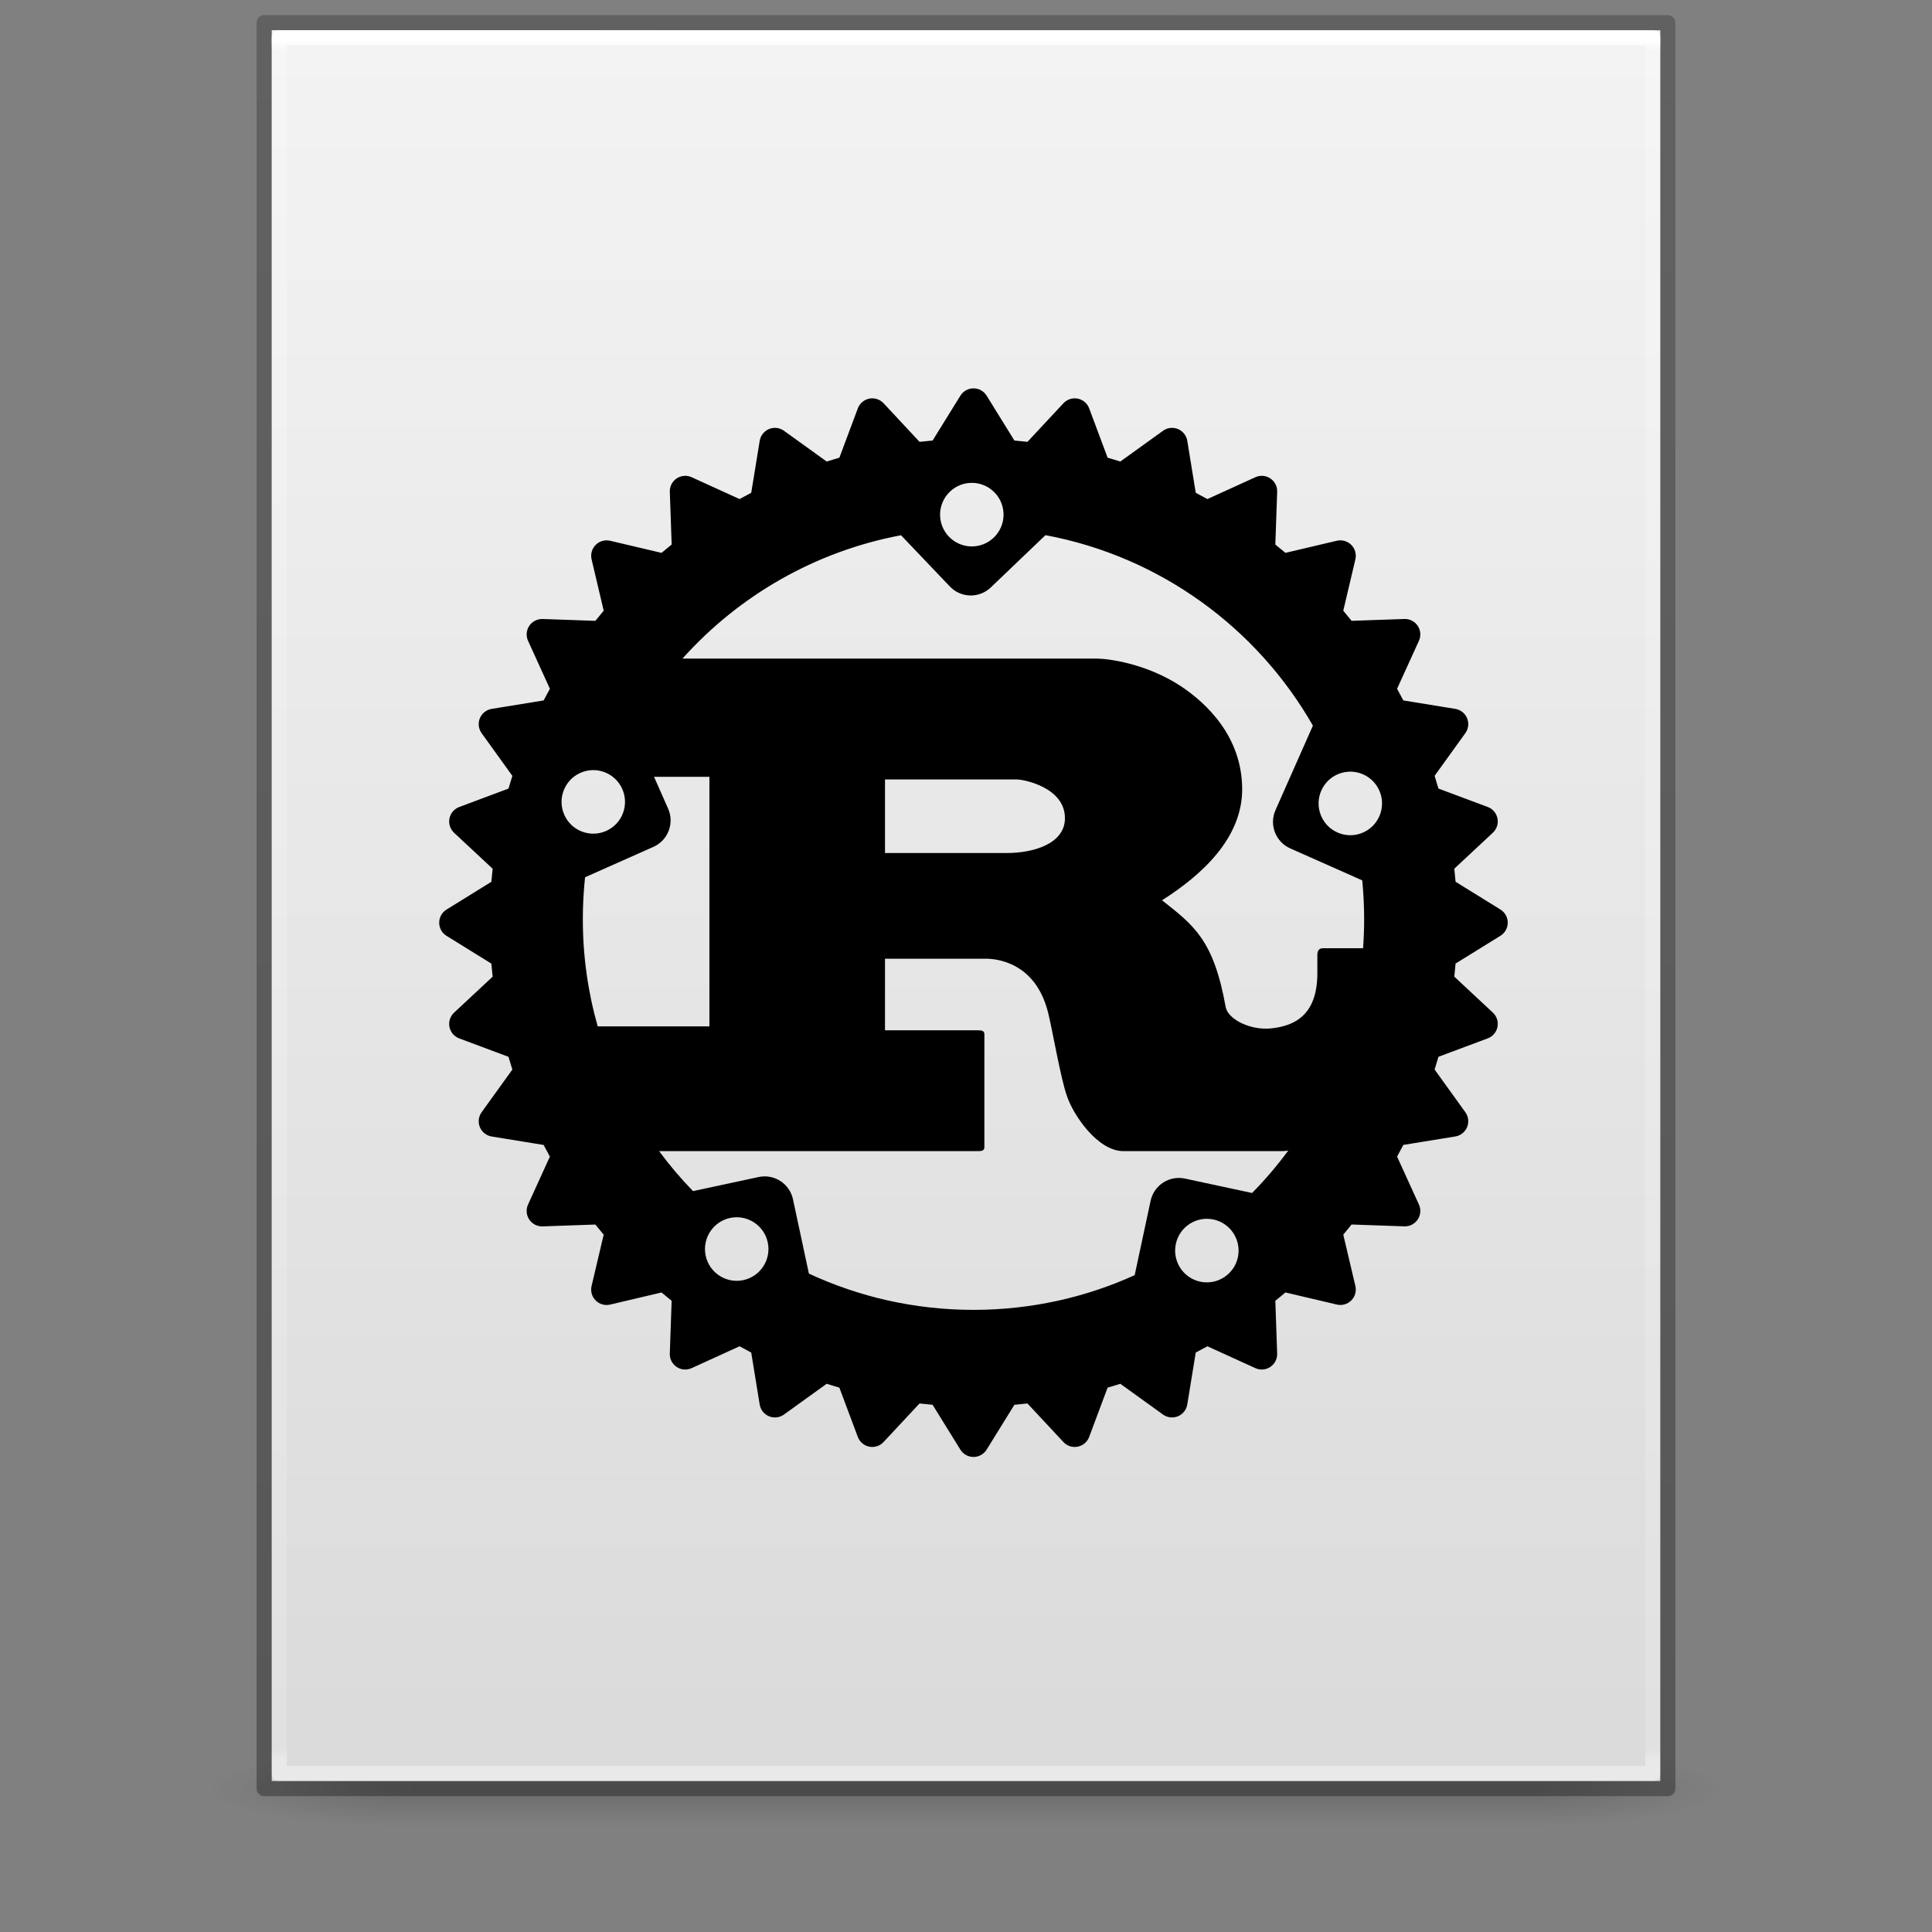 <?xml version="1.0" encoding="UTF-8" standalone="no"?>
<svg
   xmlns:dc="http://purl.org/dc/elements/1.1/"
   xmlns:cc="http://creativecommons.org/ns#"
   xmlns:rdf="http://www.w3.org/1999/02/22-rdf-syntax-ns#"
   xmlns:svg="http://www.w3.org/2000/svg"
   xmlns="http://www.w3.org/2000/svg"
   xmlns:xlink="http://www.w3.org/1999/xlink"
   xmlns:sodipodi="http://sodipodi.sourceforge.net/DTD/sodipodi-0.dtd"
   xmlns:inkscape="http://www.inkscape.org/namespaces/inkscape"
   version="1.1"
   width="128"
   height="128"
   id="svg3172"
   sodipodi:docname="text-rust.svg"
   inkscape:version="1.0.1 (3bc2e813f5, 2020-09-07)">
  <rect width="100%" height="100%" fill="#808080" stroke="none"/>
  <sodipodi:namedview
     pagecolor="#ffffff"
     bordercolor="#666666"
     borderopacity="1"
     objecttolerance="10"
     gridtolerance="10"
     guidetolerance="10"
     inkscape:pageopacity="0"
     inkscape:pageshadow="2"
     inkscape:window-width="1920"
     inkscape:window-height="1017"
     id="namedview37"
     showgrid="true"
     inkscape:zoom="36.781993"
     inkscape:cx="50.422398"
     inkscape:cy="66.065679"
     inkscape:window-x="0"
     inkscape:window-y="30"
     inkscape:window-maximized="1"
     inkscape:current-layer="svg3172">
    <inkscape:grid
       type="xygrid"
       id="grid862" />
  </sodipodi:namedview>
  <defs
     id="defs3174">
    <linearGradient
       id="linearGradient3600">
      <stop
         id="stop3602"
         style="stop-color:#f4f4f4;stop-opacity:1"
         offset="0" />
      <stop
         id="stop3604"
         style="stop-color:#dbdbdb;stop-opacity:1"
         offset="1" />
    </linearGradient>
    <linearGradient
       id="linearGradient3702-501-757-486">
      <stop
         id="stop3100"
         style="stop-color:#181818;stop-opacity:0"
         offset="0" />
      <stop
         id="stop3102"
         style="stop-color:#181818;stop-opacity:1"
         offset="0.5" />
      <stop
         id="stop3104"
         style="stop-color:#181818;stop-opacity:0"
         offset="1" />
    </linearGradient>
    <linearGradient
       id="linearGradient3688-464-309-255">
      <stop
         id="stop3094"
         style="stop-color:#181818;stop-opacity:1"
         offset="0" />
      <stop
         id="stop3096"
         style="stop-color:#181818;stop-opacity:0"
         offset="1" />
    </linearGradient>
    <linearGradient
       x1="25.132"
       y1="0.985"
       x2="25.132"
       y2="47.013"
       id="linearGradient3019-2"
       xlink:href="#linearGradient3600"
       gradientUnits="userSpaceOnUse"
       gradientTransform="matrix(2.629,0,0,2.52,0.914,-4.358)" />
    <linearGradient
       x1="24"
       y1="5.564"
       x2="24"
       y2="42.195"
       id="linearGradient3016-9"
       xlink:href="#linearGradient3977-3"
       gradientUnits="userSpaceOnUse"
       gradientTransform="matrix(2.459,0,0,3.108,4.973,-14.595)" />
    <linearGradient
       id="linearGradient3977-3">
      <stop
         id="stop3979-6"
         style="stop-color:#ffffff;stop-opacity:1"
         offset="0" />
      <stop
         id="stop3981-0"
         style="stop-color:#ffffff;stop-opacity:0.235"
         offset="0.006" />
      <stop
         id="stop3983-6"
         style="stop-color:#ffffff;stop-opacity:0.157"
         offset="0.994" />
      <stop
         id="stop3985-2"
         style="stop-color:#ffffff;stop-opacity:0.392"
         offset="1" />
    </linearGradient>
    <linearGradient
       x1="-51.786"
       y1="50.786"
       x2="-51.786"
       y2="2.906"
       id="linearGradient3148"
       xlink:href="#linearGradient3104-6"
       gradientUnits="userSpaceOnUse"
       gradientTransform="matrix(2.146,0,0,2.379,158.09,-7.746)" />
    <linearGradient
       id="linearGradient3104-6">
      <stop
         id="stop3106-3"
         style="stop-color:#000000;stop-opacity:0.318"
         offset="0" />
      <stop
         id="stop3108-9"
         style="stop-color:#000000;stop-opacity:0.24"
         offset="1" />
    </linearGradient>
    <linearGradient
       gradientUnits="userSpaceOnUse"
       xlink:href="#linearGradient3702-501-757-486"
       id="linearGradient4097"
       y2="39.999"
       x2="25.058"
       y1="47.028"
       x1="25.058"
       gradientTransform="matrix(2.842,0,0,0.714,-4.211,87.43)" />
    <radialGradient
       gradientTransform="matrix(5.695,0,0,1,-52.665,-162.001)"
       gradientUnits="userSpaceOnUse"
       xlink:href="#linearGradient3688-464-309-255"
       id="radialGradient4095"
       fy="43.5"
       fx="4.993"
       r="2.5"
       cy="43.5"
       cx="4.993" />
    <radialGradient
       gradientTransform="matrix(5.695,0,0,1,75.335,75.001)"
       gradientUnits="userSpaceOnUse"
       xlink:href="#linearGradient3688-464-309-255"
       id="radialGradient4093"
       fy="43.5"
       fx="4.993"
       r="2.5"
       cy="43.5"
       cx="4.993" />
  </defs>
  <g
     id="g978"
     style="opacity:0.2;stroke-width:1.039"
     transform="matrix(0.926,0,0,1,4.741,0)">
    <rect
       style="fill:url(#radialGradient4093);fill-opacity:1;stroke:none;stroke-width:1.481"
       id="rect2801"
       y="116.001"
       x="103.789"
       height="5"
       width="14.211" />
    <rect
       style="fill:url(#radialGradient4095);fill-opacity:1;stroke:none;stroke-width:1.481"
       id="rect3696"
       transform="scale(-1)"
       y="-121.001"
       x="-24.211"
       height="5"
       width="14.211" />
    <rect
       style="fill:url(#linearGradient4097);fill-opacity:1;stroke:none;stroke-width:1.481"
       id="rect3700"
       y="116.001"
       x="24.211"
       height="5"
       width="79.579" />
  </g>
  <path
     d="m 18,2 c 21.082,0 92,0.007 92,0.007 L 110,118 c 0,0 -61.333,0 -92,0 0,-38.667 0,-77.333 0,-116 z"
     id="path4160"
     style="display:inline;fill:url(#linearGradient3019-2);fill-opacity:1;stroke:none" />
  <path
     d="m 109.5,117.5 h -91 V 2.5 h 91 z"
     id="rect6741-1"
     style="fill:none;stroke:url(#linearGradient3016-9);stroke-width:1;stroke-linecap:round;stroke-linejoin:round;stroke-miterlimit:4;stroke-dasharray:none;stroke-dashoffset:0;stroke-opacity:1" />
  <path
     d="m 17.5,1.5 c 21.311,0 93,0.008 93,0.008 l 1e-4,116.992 c 0,0 -62,0 -93,0 0,-39 0,-78 0,-116.999 z"
     id="path4160-6-1"
     style="display:inline;fill:none;stroke:url(#linearGradient3148);stroke-width:1;stroke-linecap:butt;stroke-linejoin:round;stroke-miterlimit:4;stroke-dasharray:none;stroke-dashoffset:0;stroke-opacity:1" />
  <path
     id="path3"
     d="m 99.408,60.259 -2.972,-1.84 c -0.025,-0.289 -0.053,-0.578 -0.085,-0.866 l 2.554,-2.382 c 0.26,-0.242 0.376,-0.601 0.306,-0.948 -0.068,-0.348 -0.312,-0.635 -0.645,-0.759 L 95.302,52.244 C 95.22,51.962 95.134,51.681 95.046,51.402 l 2.037,-2.829 c 0.208,-0.287 0.25,-0.662 0.115,-0.99 -0.135,-0.327 -0.431,-0.561 -0.781,-0.618 l -3.443,-0.56 c -0.134,-0.261 -0.273,-0.518 -0.414,-0.773 l 1.447,-3.176 c 0.148,-0.323 0.118,-0.699 -0.08,-0.993 -0.197,-0.295 -0.53,-0.467 -0.886,-0.454 l -3.494,0.122 c -0.181,-0.226 -0.365,-0.45 -0.552,-0.67 l 0.803,-3.404 c 0.081,-0.346 -0.021,-0.707 -0.273,-0.958 -0.25,-0.25 -0.612,-0.354 -0.958,-0.273 l -3.403,0.802 C 84.944,36.443 84.721,36.258 84.494,36.077 l 0.122,-3.494 c 0.014,-0.354 -0.159,-0.69 -0.454,-0.886 -0.296,-0.198 -0.67,-0.227 -0.992,-0.08 l -3.175,1.447 c -0.256,-0.141 -0.513,-0.28 -0.773,-0.415 l -0.561,-3.443 c -0.057,-0.349 -0.291,-0.645 -0.618,-0.781 -0.327,-0.136 -0.701,-0.092 -0.989,0.115 l -2.831,2.037 c -0.279,-0.089 -0.559,-0.174 -0.841,-0.255 l -1.221,-3.266 c -0.124,-0.333 -0.411,-0.577 -0.759,-0.646 -0.348,-0.068 -0.705,0.047 -0.947,0.306 l -2.382,2.556 c -0.287,-0.032 -0.577,-0.061 -0.866,-0.085 l -1.84,-2.973 c -0.186,-0.301 -0.515,-0.484 -0.87,-0.484 -0.354,0 -0.684,0.183 -0.869,0.484 l -1.84,2.973 c -0.289,0.024 -0.579,0.053 -0.866,0.085 l -2.383,-2.556 c -0.241,-0.258 -0.6,-0.374 -0.947,-0.306 -0.348,0.07 -0.635,0.313 -0.759,0.646 L 55.612,30.322 c -0.283,0.081 -0.563,0.167 -0.842,0.255 L 51.94,28.54 c -0.287,-0.208 -0.662,-0.252 -0.99,-0.115 -0.327,0.135 -0.561,0.432 -0.618,0.781 l -0.561,3.443 c -0.26,0.135 -0.517,0.273 -0.773,0.415 l -3.175,-1.447 c -0.323,-0.147 -0.699,-0.117 -0.992,0.08 -0.295,0.196 -0.467,0.532 -0.454,0.886 l 0.122,3.494 c -0.226,0.181 -0.45,0.365 -0.671,0.552 l -3.403,-0.802 c -0.346,-0.08 -0.708,0.022 -0.958,0.273 -0.252,0.251 -0.354,0.613 -0.273,0.958 l 0.802,3.404 c -0.186,0.221 -0.37,0.444 -0.551,0.67 l -3.494,-0.122 c -0.352,-0.01 -0.689,0.159 -0.886,0.454 -0.198,0.294 -0.227,0.67 -0.08,0.993 l 1.447,3.176 c -0.141,0.255 -0.28,0.512 -0.415,0.773 l -3.443,0.56 c -0.35,0.057 -0.645,0.291 -0.781,0.618 -0.135,0.328 -0.091,0.702 0.115,0.99 l 2.037,2.829 c -0.089,0.279 -0.175,0.56 -0.256,0.843 l -3.266,1.221 c -0.331,0.124 -0.576,0.411 -0.645,0.759 -0.069,0.348 0.047,0.705 0.306,0.948 l 2.555,2.382 c -0.032,0.287 -0.06,0.577 -0.085,0.866 l -2.972,1.84 c -0.301,0.186 -0.484,0.515 -0.484,0.87 0,0.355 0.183,0.684 0.484,0.869 l 2.972,1.84 c 0.024,0.289 0.053,0.578 0.085,0.866 l -2.555,2.383 c -0.259,0.241 -0.375,0.6 -0.306,0.947 0.069,0.348 0.313,0.634 0.645,0.759 l 3.266,1.221 c 0.081,0.283 0.167,0.563 0.256,0.843 l -2.037,2.829 c -0.207,0.288 -0.251,0.662 -0.115,0.989 0.136,0.328 0.432,0.562 0.781,0.618 l 3.442,0.56 c 0.135,0.261 0.273,0.518 0.415,0.774 l -1.447,3.174 c -0.147,0.323 -0.117,0.698 0.08,0.993 0.198,0.296 0.534,0.468 0.886,0.454 l 3.493,-0.122 c 0.182,0.227 0.365,0.45 0.552,0.671 l -0.802,3.404 c -0.081,0.345 0.021,0.705 0.273,0.956 0.25,0.252 0.613,0.353 0.958,0.272 l 3.403,-0.802 c 0.221,0.188 0.445,0.371 0.671,0.551 l -0.122,3.495 c -0.014,0.354 0.159,0.689 0.454,0.887 0.294,0.197 0.67,0.227 0.992,0.079 l 3.175,-1.447 c 0.256,0.142 0.513,0.28 0.773,0.415 l 0.561,3.441 c 0.057,0.35 0.291,0.647 0.618,0.781 0.327,0.136 0.702,0.092 0.99,-0.114 l 2.829,-2.038 c 0.279,0.089 0.56,0.175 0.843,0.256 l 1.221,3.264 c 0.124,0.331 0.411,0.577 0.759,0.645 0.348,0.07 0.705,-0.046 0.947,-0.306 l 2.383,-2.555 c 0.287,0.033 0.577,0.061 0.866,0.087 l 1.84,2.972 c 0.185,0.3 0.515,0.484 0.869,0.484 0.354,0 0.684,-0.184 0.87,-0.484 l 1.84,-2.972 c 0.289,-0.026 0.578,-0.053 0.866,-0.087 l 2.382,2.555 c 0.241,0.26 0.6,0.376 0.947,0.306 0.348,-0.068 0.635,-0.313 0.759,-0.645 l 1.221,-3.264 c 0.283,-0.081 0.563,-0.168 0.843,-0.256 l 2.829,2.038 c 0.287,0.206 0.662,0.25 0.989,0.114 0.327,-0.135 0.561,-0.432 0.618,-0.781 l 0.561,-3.441 c 0.26,-0.135 0.517,-0.275 0.773,-0.415 l 3.175,1.447 c 0.323,0.147 0.698,0.118 0.992,-0.079 0.295,-0.198 0.467,-0.532 0.454,-0.887 L 84.494,86.179 c 0.226,-0.181 0.45,-0.363 0.67,-0.551 l 3.403,0.802 c 0.346,0.081 0.708,-0.02 0.958,-0.272 0.252,-0.251 0.354,-0.611 0.273,-0.956 l -0.802,-3.404 c 0.187,-0.221 0.371,-0.444 0.551,-0.671 l 3.494,0.122 c 0.352,0.014 0.689,-0.158 0.886,-0.454 0.198,-0.295 0.228,-0.67 0.08,-0.993 l -1.447,-3.174 c 0.141,-0.256 0.28,-0.513 0.414,-0.774 l 3.443,-0.56 c 0.35,-0.056 0.645,-0.29 0.781,-0.618 0.135,-0.327 0.093,-0.701 -0.115,-0.989 l -2.037,-2.829 c 0.088,-0.279 0.174,-0.56 0.256,-0.843 l 3.265,-1.221 c 0.332,-0.124 0.577,-0.411 0.645,-0.759 0.07,-0.348 -0.046,-0.705 -0.306,-0.947 L 96.351,64.704 c 0.031,-0.287 0.06,-0.577 0.085,-0.866 l 2.972,-1.84 c 0.301,-0.185 0.484,-0.515 0.484,-0.869 0,-0.354 -0.183,-0.684 -0.484,-0.87 z M 79.516,84.914 c -1.135,-0.245 -1.857,-1.364 -1.613,-2.502 0.243,-1.137 1.361,-1.861 2.495,-1.616 1.135,0.243 1.858,1.364 1.615,2.5 -0.243,1.136 -1.362,1.861 -2.497,1.618 z m -1.01,-6.83 c -1.036,-0.222 -2.054,0.437 -2.276,1.475 l -1.055,4.924 c -3.256,1.478 -6.872,2.299 -10.68,2.299 -3.895,0 -7.59,-0.862 -10.904,-2.403 l -1.054,-4.924 c -0.222,-1.036 -1.24,-1.696 -2.275,-1.474 l -4.347,0.933 C 45.107,78.084 44.357,77.2 43.667,76.265 h 21.152 c 0.239,0 0.399,-0.043 0.399,-0.261 v -7.482 c 0,-0.218 -0.16,-0.261 -0.399,-0.261 h -6.186 v -4.743 h 6.691 c 0.611,0 3.266,0.175 4.114,3.568 0.266,1.044 0.85,4.438 1.249,5.525 0.398,1.219 2.017,3.654 3.742,3.654 h 10.54 c 0.12,0 0.248,-0.014 0.382,-0.038 -0.731,0.994 -1.533,1.934 -2.397,2.812 z m -29.255,6.727 c -1.135,0.245 -2.252,-0.479 -2.497,-1.616 -0.243,-1.139 0.479,-2.257 1.614,-2.502 1.135,-0.243 2.253,0.481 2.497,1.618 0.243,1.136 -0.48,2.256 -1.614,2.5 z M 41.228,52.274 c 0.471,1.063 -0.008,2.308 -1.069,2.778 -1.061,0.471 -2.303,-0.008 -2.774,-1.071 -0.471,-1.063 0.008,-2.306 1.069,-2.778 1.062,-0.471 2.303,0.008 2.774,1.071 z m -2.466,5.846 4.528,-2.012 c 0.967,-0.43 1.404,-1.563 0.975,-2.532 L 43.332,51.466 H 47 V 68 h -7.4 c -0.642,-2.256 -0.986,-4.638 -0.986,-7.099 0,-0.939 0.051,-1.868 0.148,-2.781 z m 19.872,-1.606 v -4.873 h 8.735 c 0.451,0 3.186,0.521 3.186,2.566 0,1.698 -2.097,2.306 -3.822,2.306 h -8.098 z m 31.744,4.386 c 0,0.647 -0.024,1.286 -0.071,1.922 H 87.651 c -0.266,0 -0.373,0.175 -0.373,0.435 v 1.22 c 0,2.871 -1.619,3.495 -3.037,3.654 -1.351,0.152 -2.848,-0.565 -3.033,-1.392 -0.797,-4.482 -2.125,-5.439 -4.221,-7.093 2.602,-1.652 5.31,-4.09 5.31,-7.353 0,-3.523 -2.415,-5.742 -4.062,-6.831 -2.31,-1.523 -4.867,-1.828 -5.557,-1.828 H 45.215 c 3.724,-4.156 8.771,-7.101 14.48,-8.172 l 3.237,3.396 c 0.732,0.766 1.944,0.795 2.71,0.062 l 3.622,-3.464 c 7.59,1.413 14.015,6.138 17.719,12.619 l -2.48,5.6 c -0.428,0.969 0.009,2.103 0.975,2.532 l 4.774,2.12 c 0.082,0.848 0.126,1.704 0.126,2.572 z M 62.934,32.574 c 0.839,-0.804 2.169,-0.772 2.972,0.068 0.802,0.842 0.771,2.174 -0.07,2.977 -0.839,0.804 -2.169,0.772 -2.972,-0.069 -0.801,-0.841 -0.77,-2.173 0.07,-2.976 z m 24.607,19.802 c 0.47,-1.063 1.712,-1.542 2.773,-1.071 1.061,0.471 1.54,1.715 1.069,2.778 -0.47,1.063 -1.712,1.543 -2.774,1.071 -1.06,-0.471 -1.539,-1.715 -1.069,-2.779 z"
     style="stroke-width:0.676" />
</svg>
